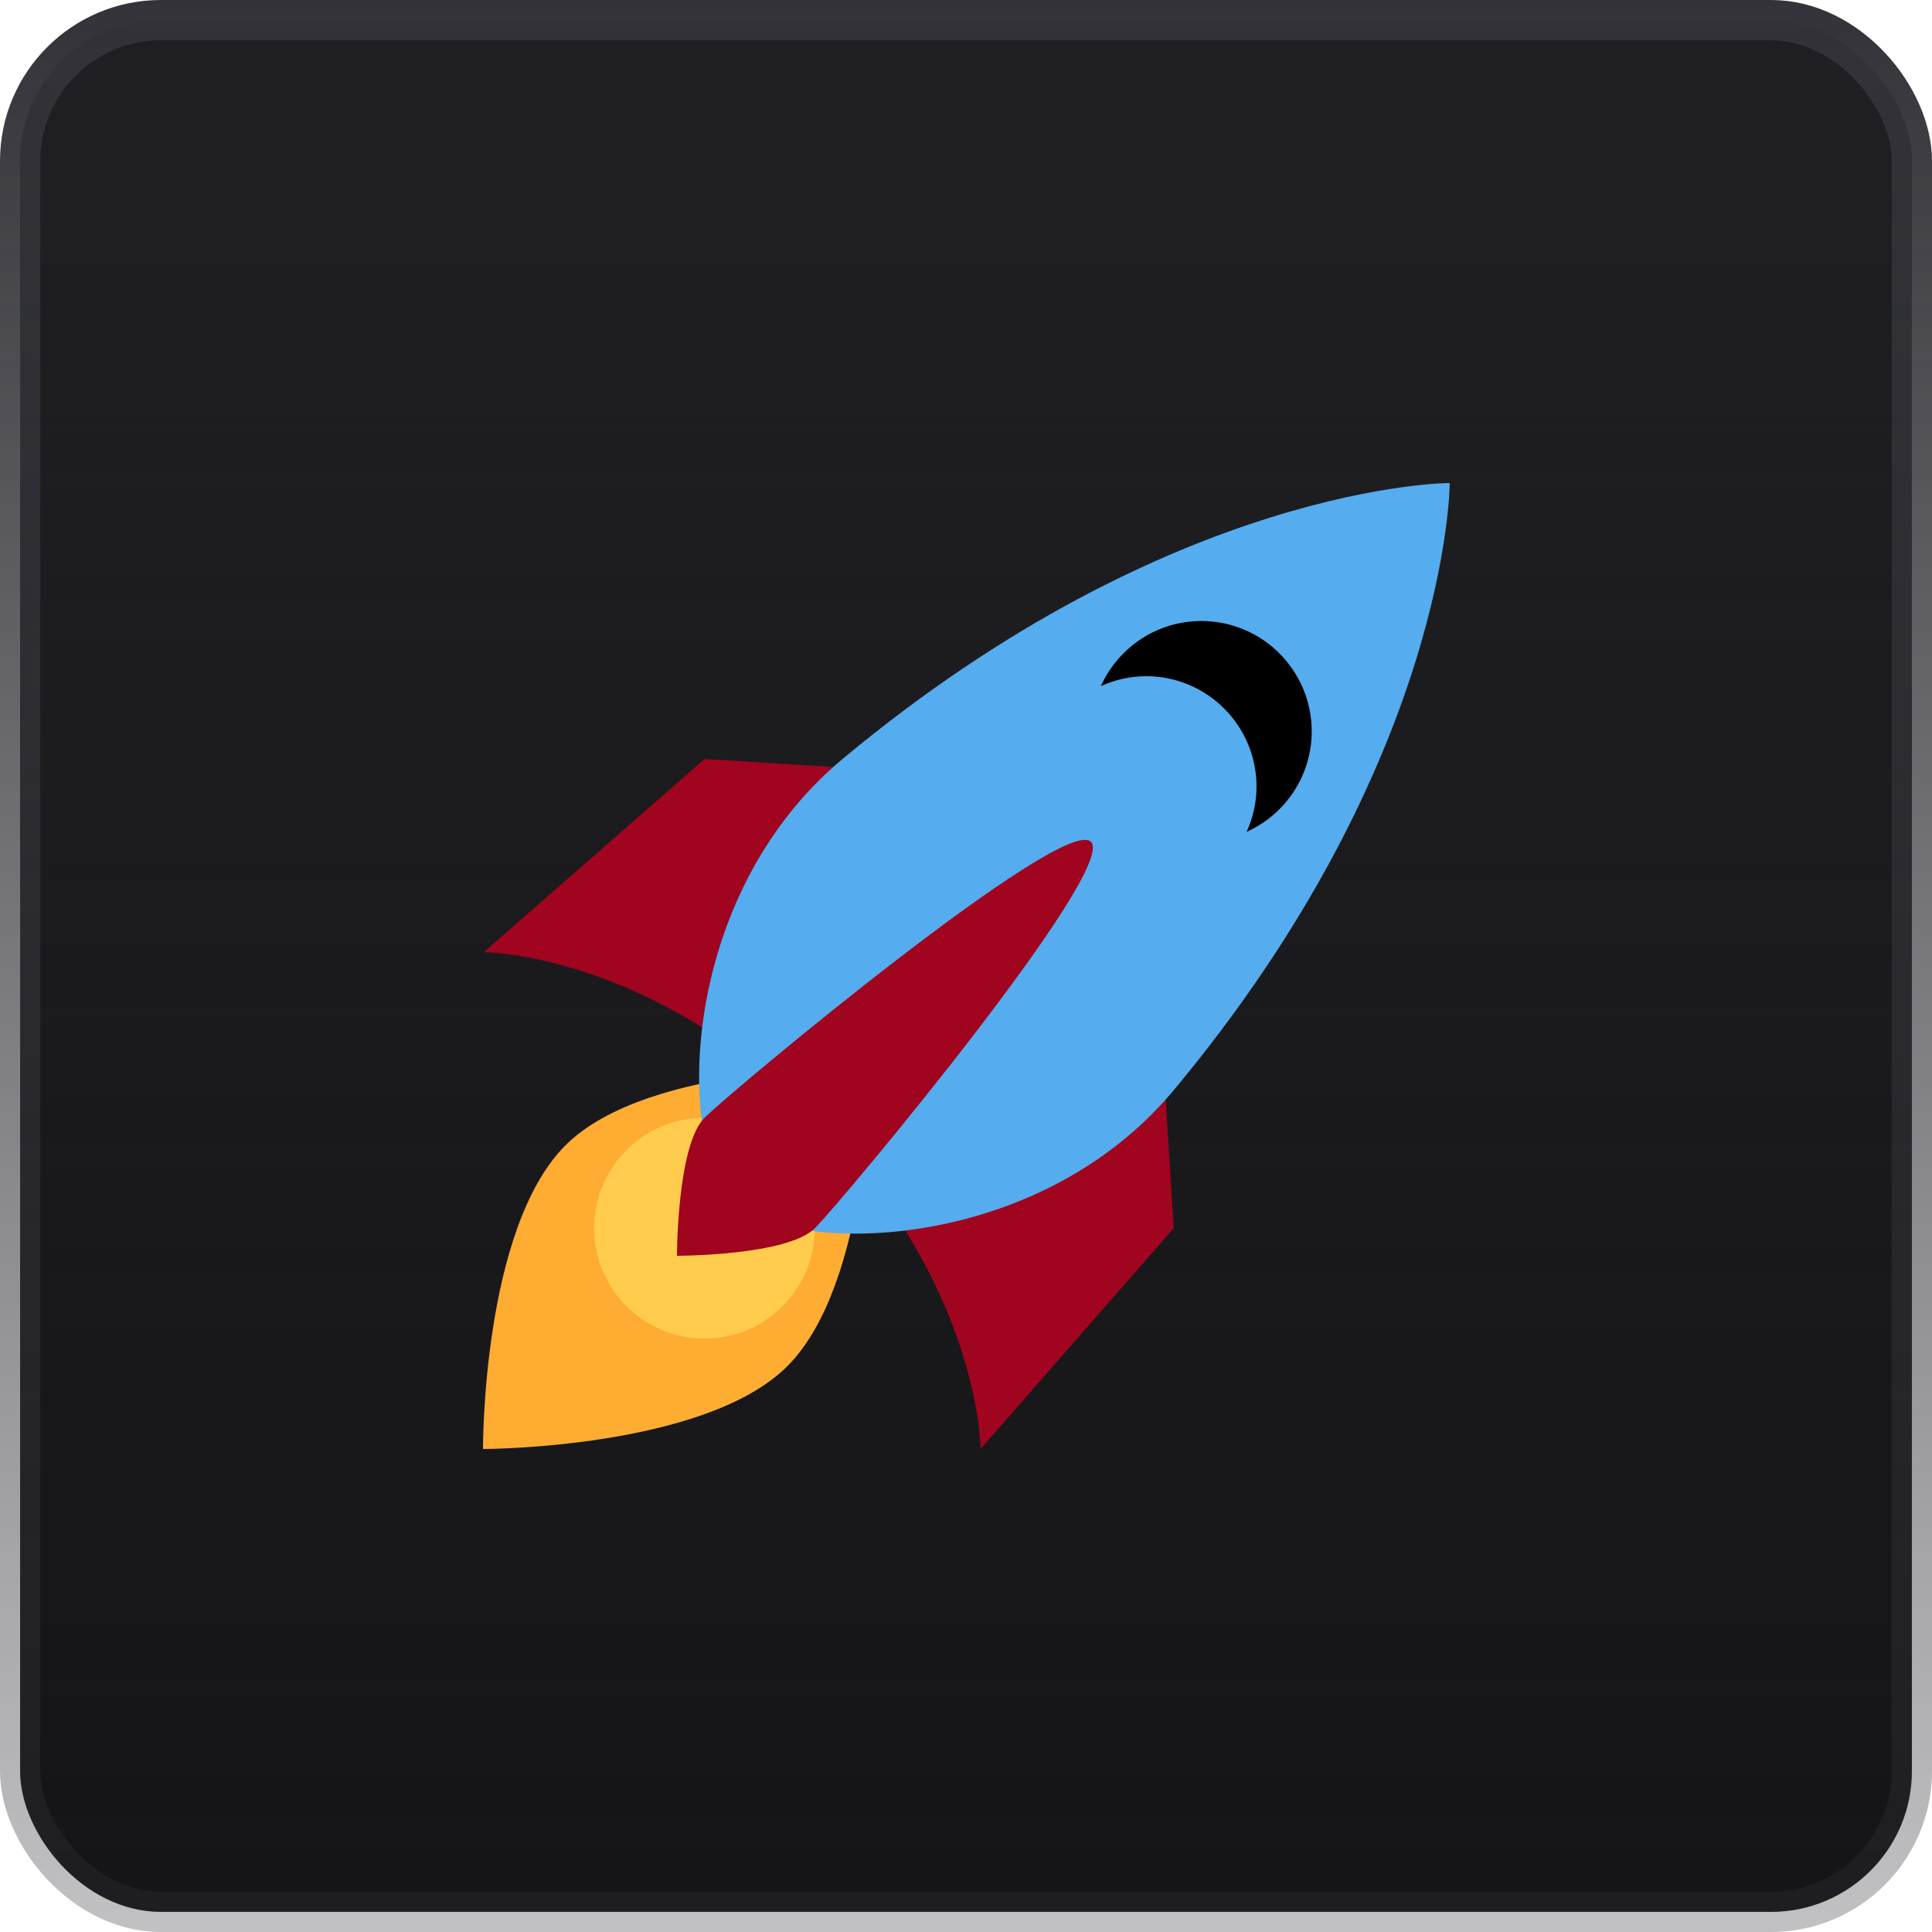 <svg width="48" height="48" viewBox="0 0 48 48" fill="none" xmlns="http://www.w3.org/2000/svg">
<rect x="0.5" y="0.5" width="47" height="47" rx="3.5" fill="#121214"/>
<rect x="0.5" y="0.5" width="47" height="47" rx="3.5" fill="url(#paint0_linear_801_447)"/>
<path d="M12.018 23.657L17.504 18.857L28.476 19.543L29.161 30.514L24.361 36C24.361 36 24.362 31.886 20.247 27.771C16.132 23.656 12.018 23.657 12.018 23.657Z" fill="#A0041E"/>
<path d="M12 36C12 36 11.975 30.529 14.047 28.457C16.118 26.386 21.619 26.528 21.619 26.528C21.619 26.528 21.618 31.886 19.561 33.943C17.504 36 12 36 12 36Z" fill="#FFAC33"/>
<path d="M17.503 33.257C19.018 33.257 20.246 32.029 20.246 30.514C20.246 28.999 19.018 27.771 17.503 27.771C15.989 27.771 14.761 28.999 14.761 30.514C14.761 32.029 15.989 33.257 17.503 33.257Z" fill="#FFCC4D"/>
<path d="M36.018 12C36.018 12 29.161 12 20.932 18.857C16.818 22.286 16.818 28.457 18.189 29.829C19.561 31.2 25.732 31.2 29.161 27.086C36.018 18.857 36.018 12 36.018 12Z" fill="#55ACEE"/>
<path d="M29.846 15.429C28.733 15.429 27.78 16.094 27.35 17.047C27.694 16.891 28.073 16.8 28.475 16.8C29.99 16.8 31.218 18.028 31.218 19.543C31.218 19.945 31.127 20.324 30.972 20.667C31.924 20.238 32.589 19.284 32.589 18.171C32.589 16.657 31.361 15.429 29.846 15.429Z" fill="black"/>
<path d="M16.819 31.2C16.819 31.2 16.819 28.457 17.504 27.771C18.19 27.086 26.419 20.229 27.104 20.914C27.789 21.599 20.932 29.828 20.246 30.514C19.561 31.2 16.819 31.2 16.819 31.2Z" fill="#A0041E"/>
<rect x="0.5" y="0.5" width="47" height="47" rx="3.5" stroke="url(#paint1_linear_801_447)"/>
<defs>
<linearGradient id="paint0_linear_801_447" x1="24" y1="0" x2="24" y2="48" gradientUnits="userSpaceOnUse">
<stop stop-color="#202024"/>
<stop offset="1" stop-color="#202024" stop-opacity="0.2"/>
</linearGradient>
<linearGradient id="paint1_linear_801_447" x1="24" y1="0" x2="24" y2="48" gradientUnits="userSpaceOnUse">
<stop stop-color="#323238"/>
<stop offset="1" stop-color="#323238" stop-opacity="0.3"/>
</linearGradient>
</defs>
</svg>
